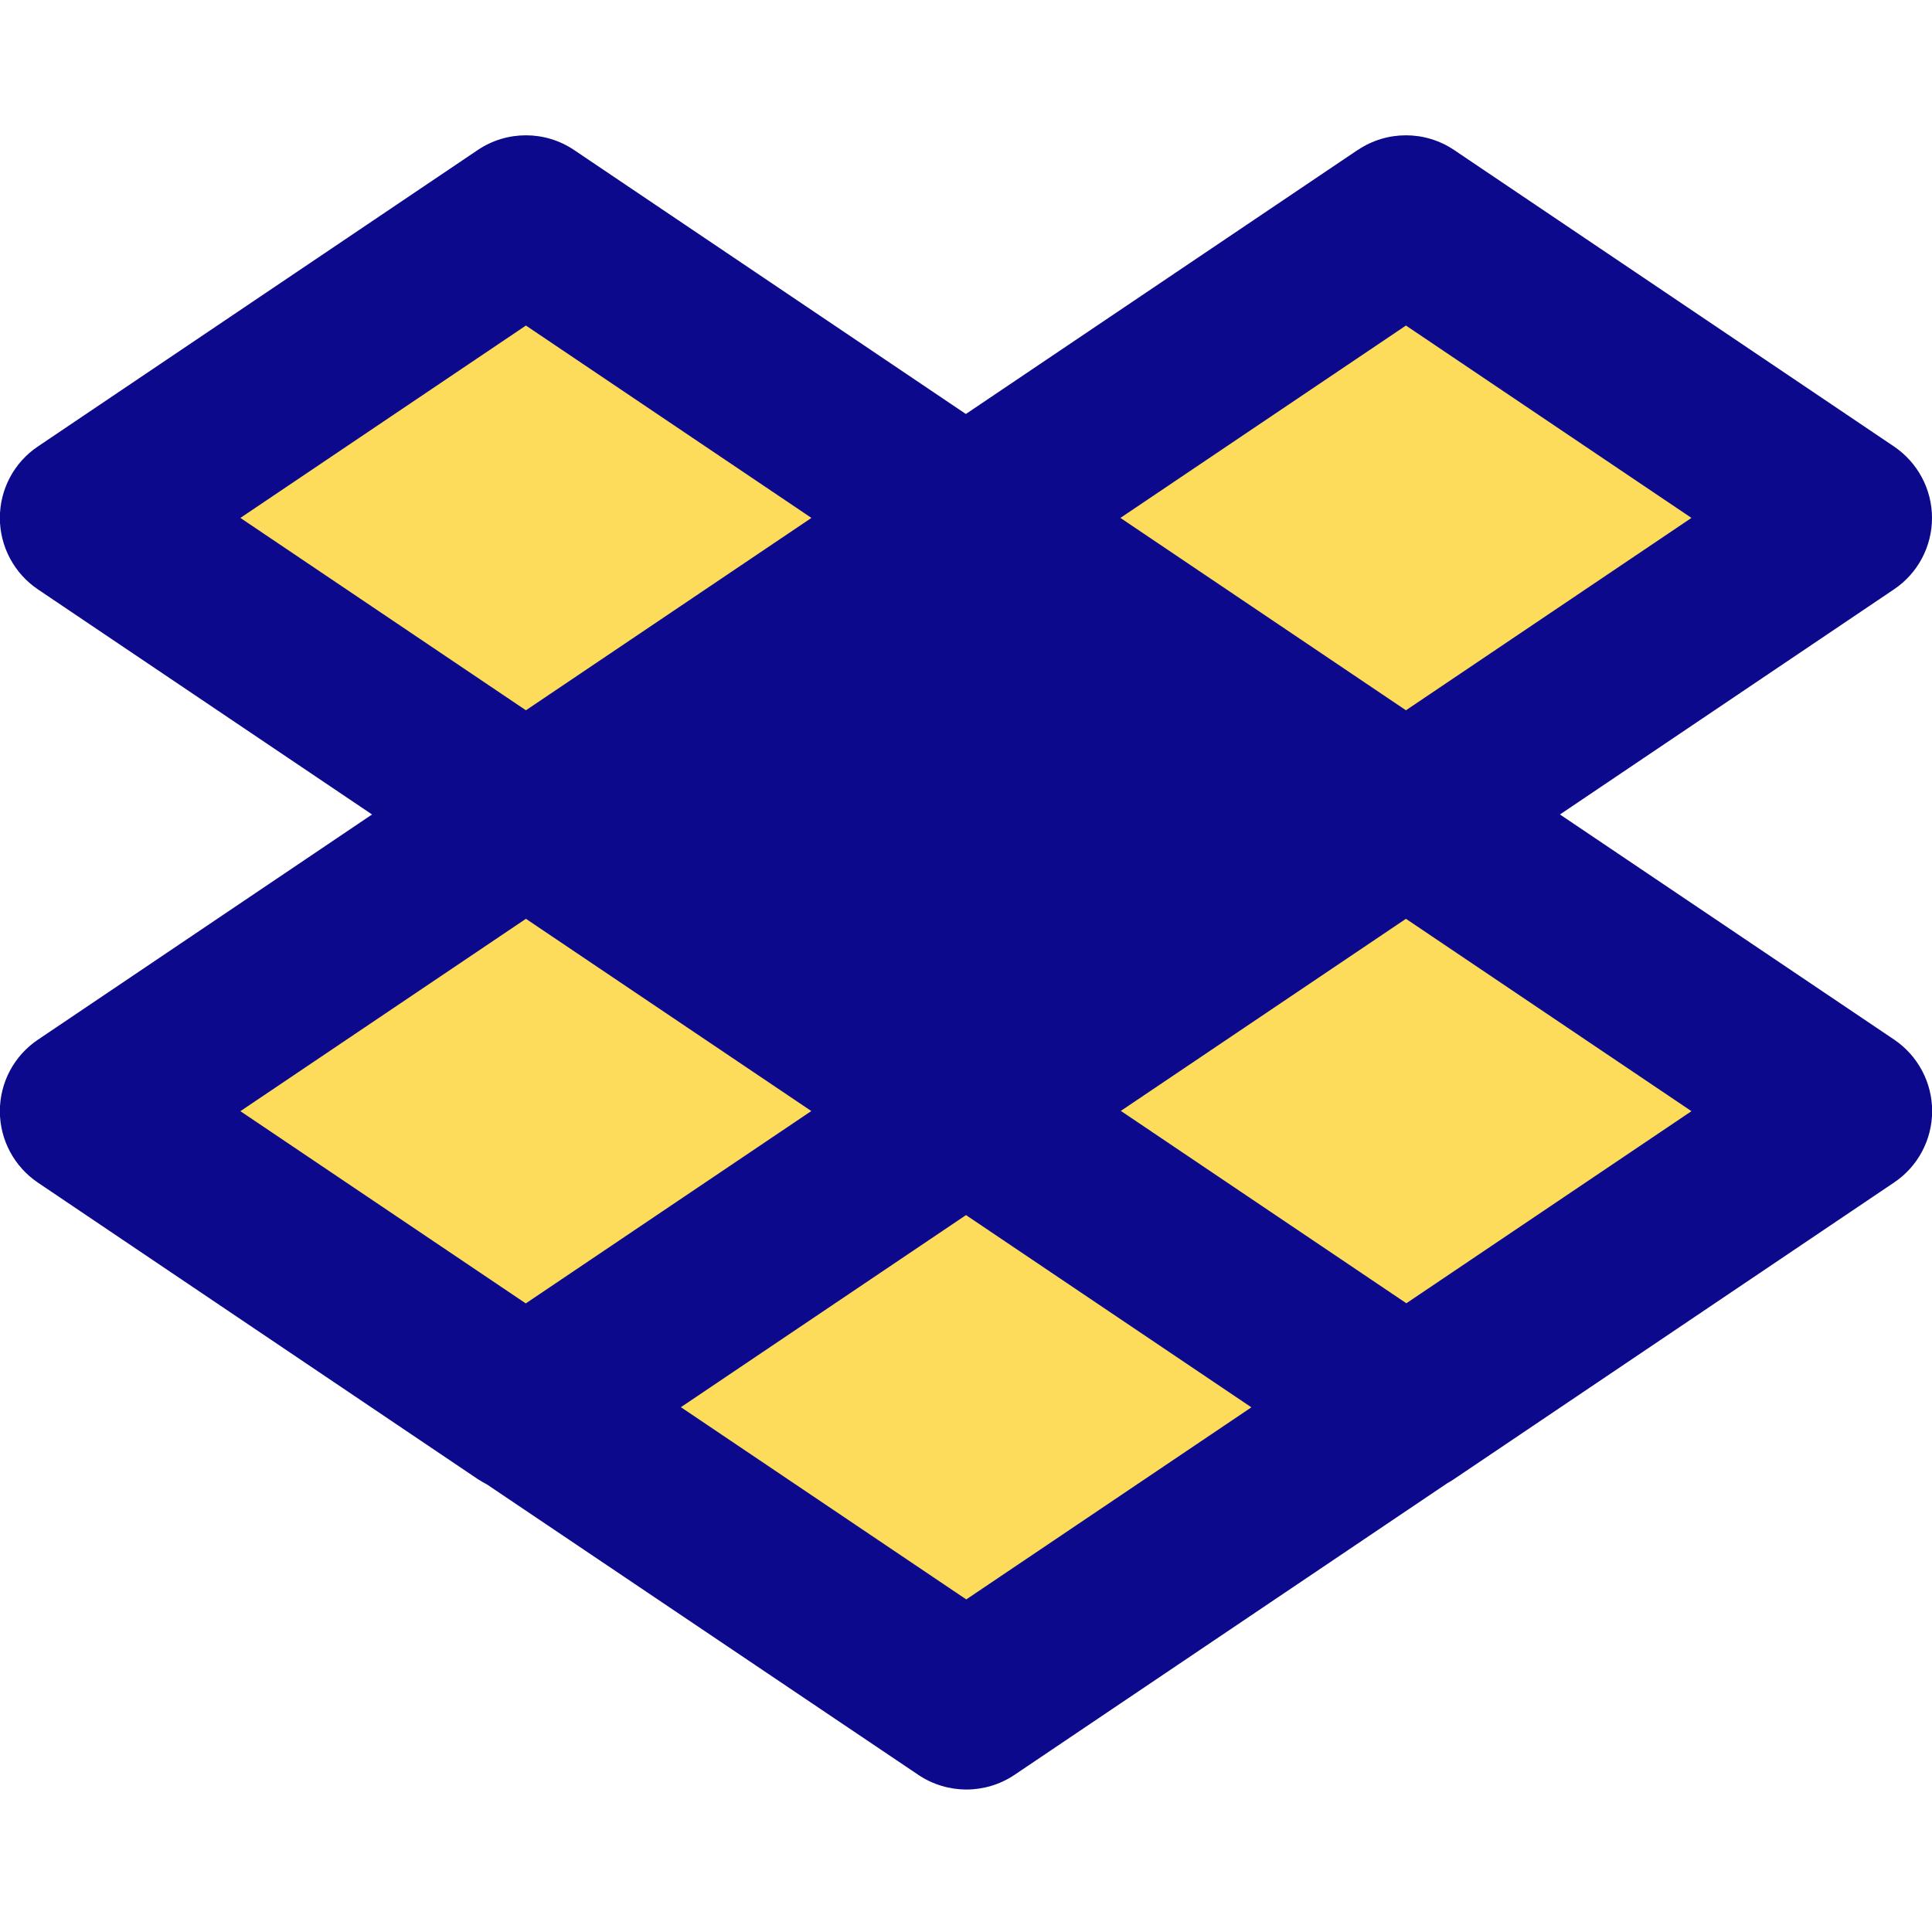 <svg xmlns="http://www.w3.org/2000/svg" fill="none" viewBox="0 0 14 14" id="Dropbox-Logo--Streamline-Core">
  <desc>
    Dropbox Logo Streamline Icon: https://streamlinehq.com
  </desc>
  <g id="dropbox-logo">
    <path id="Union" fill="#fddc5c" fill-rule="evenodd" d="M10.188 1.605 7.001 3.753l3.187 2.148 3.187 -2.148 -3.187 -2.148ZM7.002 12.344l3.184 -2.146 0.002 0.002 3.187 -2.148 -3.187 -2.148 -3.184 2.146 -0.002 -0.002 -0.004 0.003L3.811 5.904 0.624 8.052 3.811 10.2l0.004 -0.003 3.186 2.147ZM3.811 1.605 0.624 3.753 3.811 5.901l3.187 -2.148 -3.187 -2.148Z" clip-rule="evenodd" stroke-width="1"></path>
    <path id="Union_2" fill="#0c098c" fill-rule="evenodd" d="M9.839 1.087c0.211 -0.142 0.487 -0.142 0.698 0l3.187 2.148c0.172 0.116 0.276 0.31 0.276 0.518s-0.103 0.402 -0.276 0.518L11.304 5.902l2.421 1.631c0.172 0.116 0.276 0.31 0.276 0.518s-0.103 0.402 -0.276 0.518l-3.187 2.148c-0.016 0.011 -0.032 0.021 -0.049 0.03l-3.137 2.114c-0.211 0.142 -0.487 0.142 -0.698 0L3.529 10.757c-0.023 -0.012 -0.045 -0.025 -0.067 -0.039L0.275 8.57c-0.172 -0.116 -0.276 -0.31 -0.276 -0.518 0 -0.208 0.103 -0.402 0.276 -0.518L2.696 5.902 0.275 4.271c-0.172 -0.116 -0.276 -0.31 -0.276 -0.518 0 -0.208 0.103 -0.402 0.276 -0.518L3.462 1.087c0.211 -0.142 0.487 -0.142 0.698 0l2.839 1.913 2.839 -1.913Zm-4.905 9.11 2.066 -1.392 2.068 1.393 -2.066 1.392 -2.068 -1.393Zm0.945 -2.146L3.811 6.658l-2.069 1.394 2.068 1.393 2.069 -1.394Zm2.24 -4.298 2.069 1.394 2.069 -1.394 -2.069 -1.394 -2.069 1.394Zm2.072 5.691 2.066 -1.392 -2.069 -1.394 -2.066 1.392 2.069 1.394ZM1.742 3.753l2.069 1.394 2.069 -1.394 -2.069 -1.394 -2.069 1.394Z" clip-rule="evenodd" stroke-width="1"></path>
  </g>
</svg>